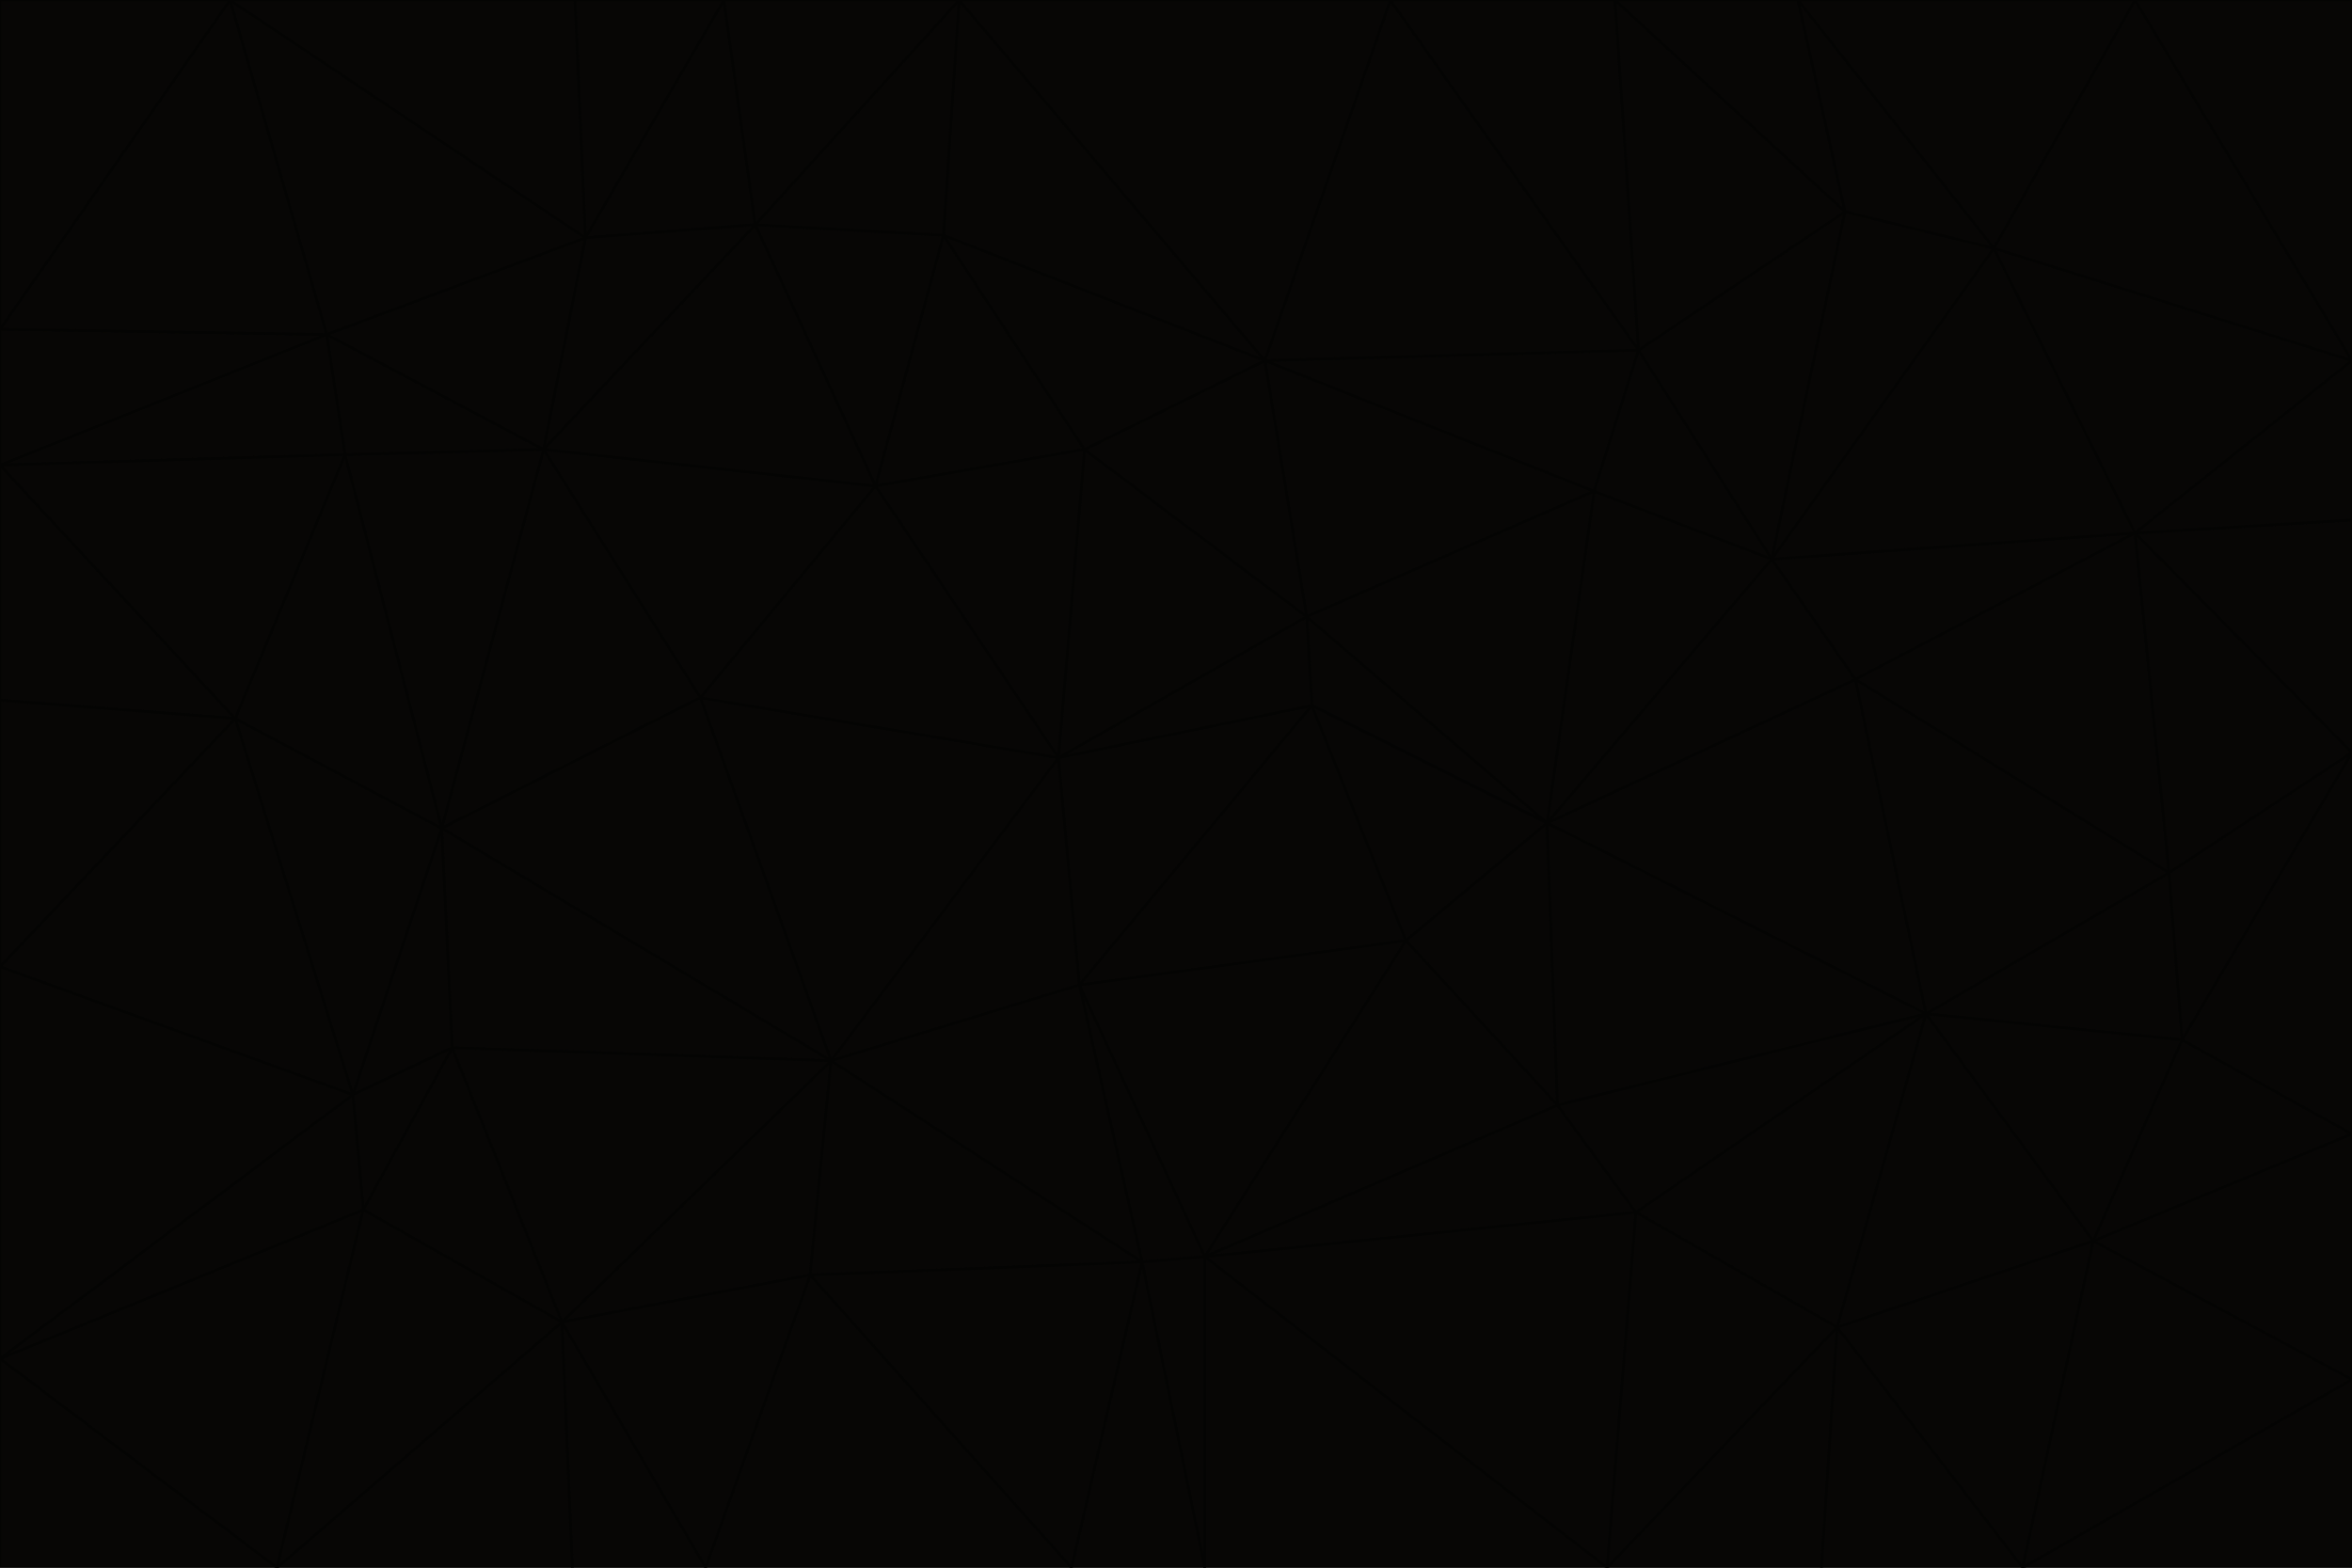<svg id="visual" viewBox="0 0 900 600" width="900" height="600" xmlns="http://www.w3.org/2000/svg" xmlns:xlink="http://www.w3.org/1999/xlink" version="1.1"><g stroke-width="1" stroke-linejoin="bevel"><path d="M405 290L413 377L502 270Z" fill="#070605" stroke="#040403"></path><path d="M413 377L538 360L502 270Z" fill="#070605" stroke="#040403"></path><path d="M592 315L500 236L502 270Z" fill="#070605" stroke="#040403"></path><path d="M502 270L500 236L405 290Z" fill="#070605" stroke="#040403"></path><path d="M538 360L592 315L502 270Z" fill="#070605" stroke="#040403"></path><path d="M413 377L461 481L538 360Z" fill="#070605" stroke="#040403"></path><path d="M538 360L596 423L592 315Z" fill="#070605" stroke="#040403"></path><path d="M413 377L437 483L461 481Z" fill="#070605" stroke="#040403"></path><path d="M461 481L596 423L538 360Z" fill="#070605" stroke="#040403"></path><path d="M500 236L415 172L405 290Z" fill="#070605" stroke="#040403"></path><path d="M268 267L318 406L405 290Z" fill="#070605" stroke="#040403"></path><path d="M405 290L318 406L413 377Z" fill="#070605" stroke="#040403"></path><path d="M413 377L318 406L437 483Z" fill="#070605" stroke="#040403"></path><path d="M610 188L484 138L500 236Z" fill="#070605" stroke="#040403"></path><path d="M500 236L484 138L415 172Z" fill="#070605" stroke="#040403"></path><path d="M361 90L335 186L415 172Z" fill="#070605" stroke="#040403"></path><path d="M415 172L335 186L405 290Z" fill="#070605" stroke="#040403"></path><path d="M678 214L610 188L592 315Z" fill="#070605" stroke="#040403"></path><path d="M592 315L610 188L500 236Z" fill="#070605" stroke="#040403"></path><path d="M335 186L268 267L405 290Z" fill="#070605" stroke="#040403"></path><path d="M461 481L626 464L596 423Z" fill="#070605" stroke="#040403"></path><path d="M737 388L710 260L592 315Z" fill="#070605" stroke="#040403"></path><path d="M215 506L310 488L318 406Z" fill="#070605" stroke="#040403"></path><path d="M318 406L310 488L437 483Z" fill="#070605" stroke="#040403"></path><path d="M710 260L678 214L592 315Z" fill="#070605" stroke="#040403"></path><path d="M610 188L627 134L484 138Z" fill="#070605" stroke="#040403"></path><path d="M678 214L627 134L610 188Z" fill="#070605" stroke="#040403"></path><path d="M737 388L592 315L596 423Z" fill="#070605" stroke="#040403"></path><path d="M678 214L706 81L627 134Z" fill="#070605" stroke="#040403"></path><path d="M484 138L361 90L415 172Z" fill="#070605" stroke="#040403"></path><path d="M335 186L208 172L268 267Z" fill="#070605" stroke="#040403"></path><path d="M367 0L361 90L484 138Z" fill="#070605" stroke="#040403"></path><path d="M437 483L461 600L461 481Z" fill="#070605" stroke="#040403"></path><path d="M461 481L615 600L626 464Z" fill="#070605" stroke="#040403"></path><path d="M410 600L461 600L437 483Z" fill="#070605" stroke="#040403"></path><path d="M310 488L410 600L437 483Z" fill="#070605" stroke="#040403"></path><path d="M626 464L737 388L596 423Z" fill="#070605" stroke="#040403"></path><path d="M703 508L737 388L626 464Z" fill="#070605" stroke="#040403"></path><path d="M208 172L169 317L268 267Z" fill="#070605" stroke="#040403"></path><path d="M268 267L169 317L318 406Z" fill="#070605" stroke="#040403"></path><path d="M361 90L289 86L335 186Z" fill="#070605" stroke="#040403"></path><path d="M615 600L703 508L626 464Z" fill="#070605" stroke="#040403"></path><path d="M169 317L173 401L318 406Z" fill="#070605" stroke="#040403"></path><path d="M310 488L270 600L410 600Z" fill="#070605" stroke="#040403"></path><path d="M289 86L208 172L335 186Z" fill="#070605" stroke="#040403"></path><path d="M173 401L215 506L318 406Z" fill="#070605" stroke="#040403"></path><path d="M461 600L615 600L461 481Z" fill="#070605" stroke="#040403"></path><path d="M215 506L270 600L310 488Z" fill="#070605" stroke="#040403"></path><path d="M627 134L532 0L484 138Z" fill="#070605" stroke="#040403"></path><path d="M361 90L367 0L289 86Z" fill="#070605" stroke="#040403"></path><path d="M277 0L224 91L289 86Z" fill="#070605" stroke="#040403"></path><path d="M289 86L224 91L208 172Z" fill="#070605" stroke="#040403"></path><path d="M208 172L132 174L169 317Z" fill="#070605" stroke="#040403"></path><path d="M173 401L139 463L215 506Z" fill="#070605" stroke="#040403"></path><path d="M215 506L219 600L270 600Z" fill="#070605" stroke="#040403"></path><path d="M169 317L135 419L173 401Z" fill="#070605" stroke="#040403"></path><path d="M90 275L135 419L169 317Z" fill="#070605" stroke="#040403"></path><path d="M532 0L367 0L484 138Z" fill="#070605" stroke="#040403"></path><path d="M763 95L706 81L678 214Z" fill="#070605" stroke="#040403"></path><path d="M627 134L618 0L532 0Z" fill="#070605" stroke="#040403"></path><path d="M817 204L678 214L710 260Z" fill="#070605" stroke="#040403"></path><path d="M135 419L139 463L173 401Z" fill="#070605" stroke="#040403"></path><path d="M615 600L697 600L703 508Z" fill="#070605" stroke="#040403"></path><path d="M835 398L830 334L737 388Z" fill="#070605" stroke="#040403"></path><path d="M706 81L618 0L627 134Z" fill="#070605" stroke="#040403"></path><path d="M106 600L219 600L215 506Z" fill="#070605" stroke="#040403"></path><path d="M125 128L132 174L208 172Z" fill="#070605" stroke="#040403"></path><path d="M801 475L737 388L703 508Z" fill="#070605" stroke="#040403"></path><path d="M737 388L830 334L710 260Z" fill="#070605" stroke="#040403"></path><path d="M774 600L801 475L703 508Z" fill="#070605" stroke="#040403"></path><path d="M830 334L817 204L710 260Z" fill="#070605" stroke="#040403"></path><path d="M132 174L90 275L169 317Z" fill="#070605" stroke="#040403"></path><path d="M0 520L106 600L139 463Z" fill="#070605" stroke="#040403"></path><path d="M367 0L277 0L289 86Z" fill="#070605" stroke="#040403"></path><path d="M224 91L125 128L208 172Z" fill="#070605" stroke="#040403"></path><path d="M801 475L835 398L737 388Z" fill="#070605" stroke="#040403"></path><path d="M817 204L763 95L678 214Z" fill="#070605" stroke="#040403"></path><path d="M706 81L688 0L618 0Z" fill="#070605" stroke="#040403"></path><path d="M88 0L125 128L224 91Z" fill="#070605" stroke="#040403"></path><path d="M0 178L0 268L90 275Z" fill="#070605" stroke="#040403"></path><path d="M763 95L688 0L706 81Z" fill="#070605" stroke="#040403"></path><path d="M277 0L220 0L224 91Z" fill="#070605" stroke="#040403"></path><path d="M697 600L774 600L703 508Z" fill="#070605" stroke="#040403"></path><path d="M801 475L900 434L835 398Z" fill="#070605" stroke="#040403"></path><path d="M900 434L900 288L835 398Z" fill="#070605" stroke="#040403"></path><path d="M835 398L900 288L830 334Z" fill="#070605" stroke="#040403"></path><path d="M830 334L900 288L817 204Z" fill="#070605" stroke="#040403"></path><path d="M817 204L900 138L763 95Z" fill="#070605" stroke="#040403"></path><path d="M0 520L139 463L135 419Z" fill="#070605" stroke="#040403"></path><path d="M139 463L106 600L215 506Z" fill="#070605" stroke="#040403"></path><path d="M900 528L900 434L801 475Z" fill="#070605" stroke="#040403"></path><path d="M900 288L900 199L817 204Z" fill="#070605" stroke="#040403"></path><path d="M763 95L817 0L688 0Z" fill="#070605" stroke="#040403"></path><path d="M90 275L0 370L135 419Z" fill="#070605" stroke="#040403"></path><path d="M0 268L0 370L90 275Z" fill="#070605" stroke="#040403"></path><path d="M0 178L132 174L125 128Z" fill="#070605" stroke="#040403"></path><path d="M0 178L90 275L132 174Z" fill="#070605" stroke="#040403"></path><path d="M900 199L900 138L817 204Z" fill="#070605" stroke="#040403"></path><path d="M774 600L900 528L801 475Z" fill="#070605" stroke="#040403"></path><path d="M900 138L817 0L763 95Z" fill="#070605" stroke="#040403"></path><path d="M0 126L0 178L125 128Z" fill="#070605" stroke="#040403"></path><path d="M220 0L88 0L224 91Z" fill="#070605" stroke="#040403"></path><path d="M0 370L0 520L135 419Z" fill="#070605" stroke="#040403"></path><path d="M88 0L0 126L125 128Z" fill="#070605" stroke="#040403"></path><path d="M774 600L900 600L900 528Z" fill="#070605" stroke="#040403"></path><path d="M0 520L0 600L106 600Z" fill="#070605" stroke="#040403"></path><path d="M900 138L900 0L817 0Z" fill="#070605" stroke="#040403"></path><path d="M88 0L0 0L0 126Z" fill="#070605" stroke="#040403"></path></g></svg>